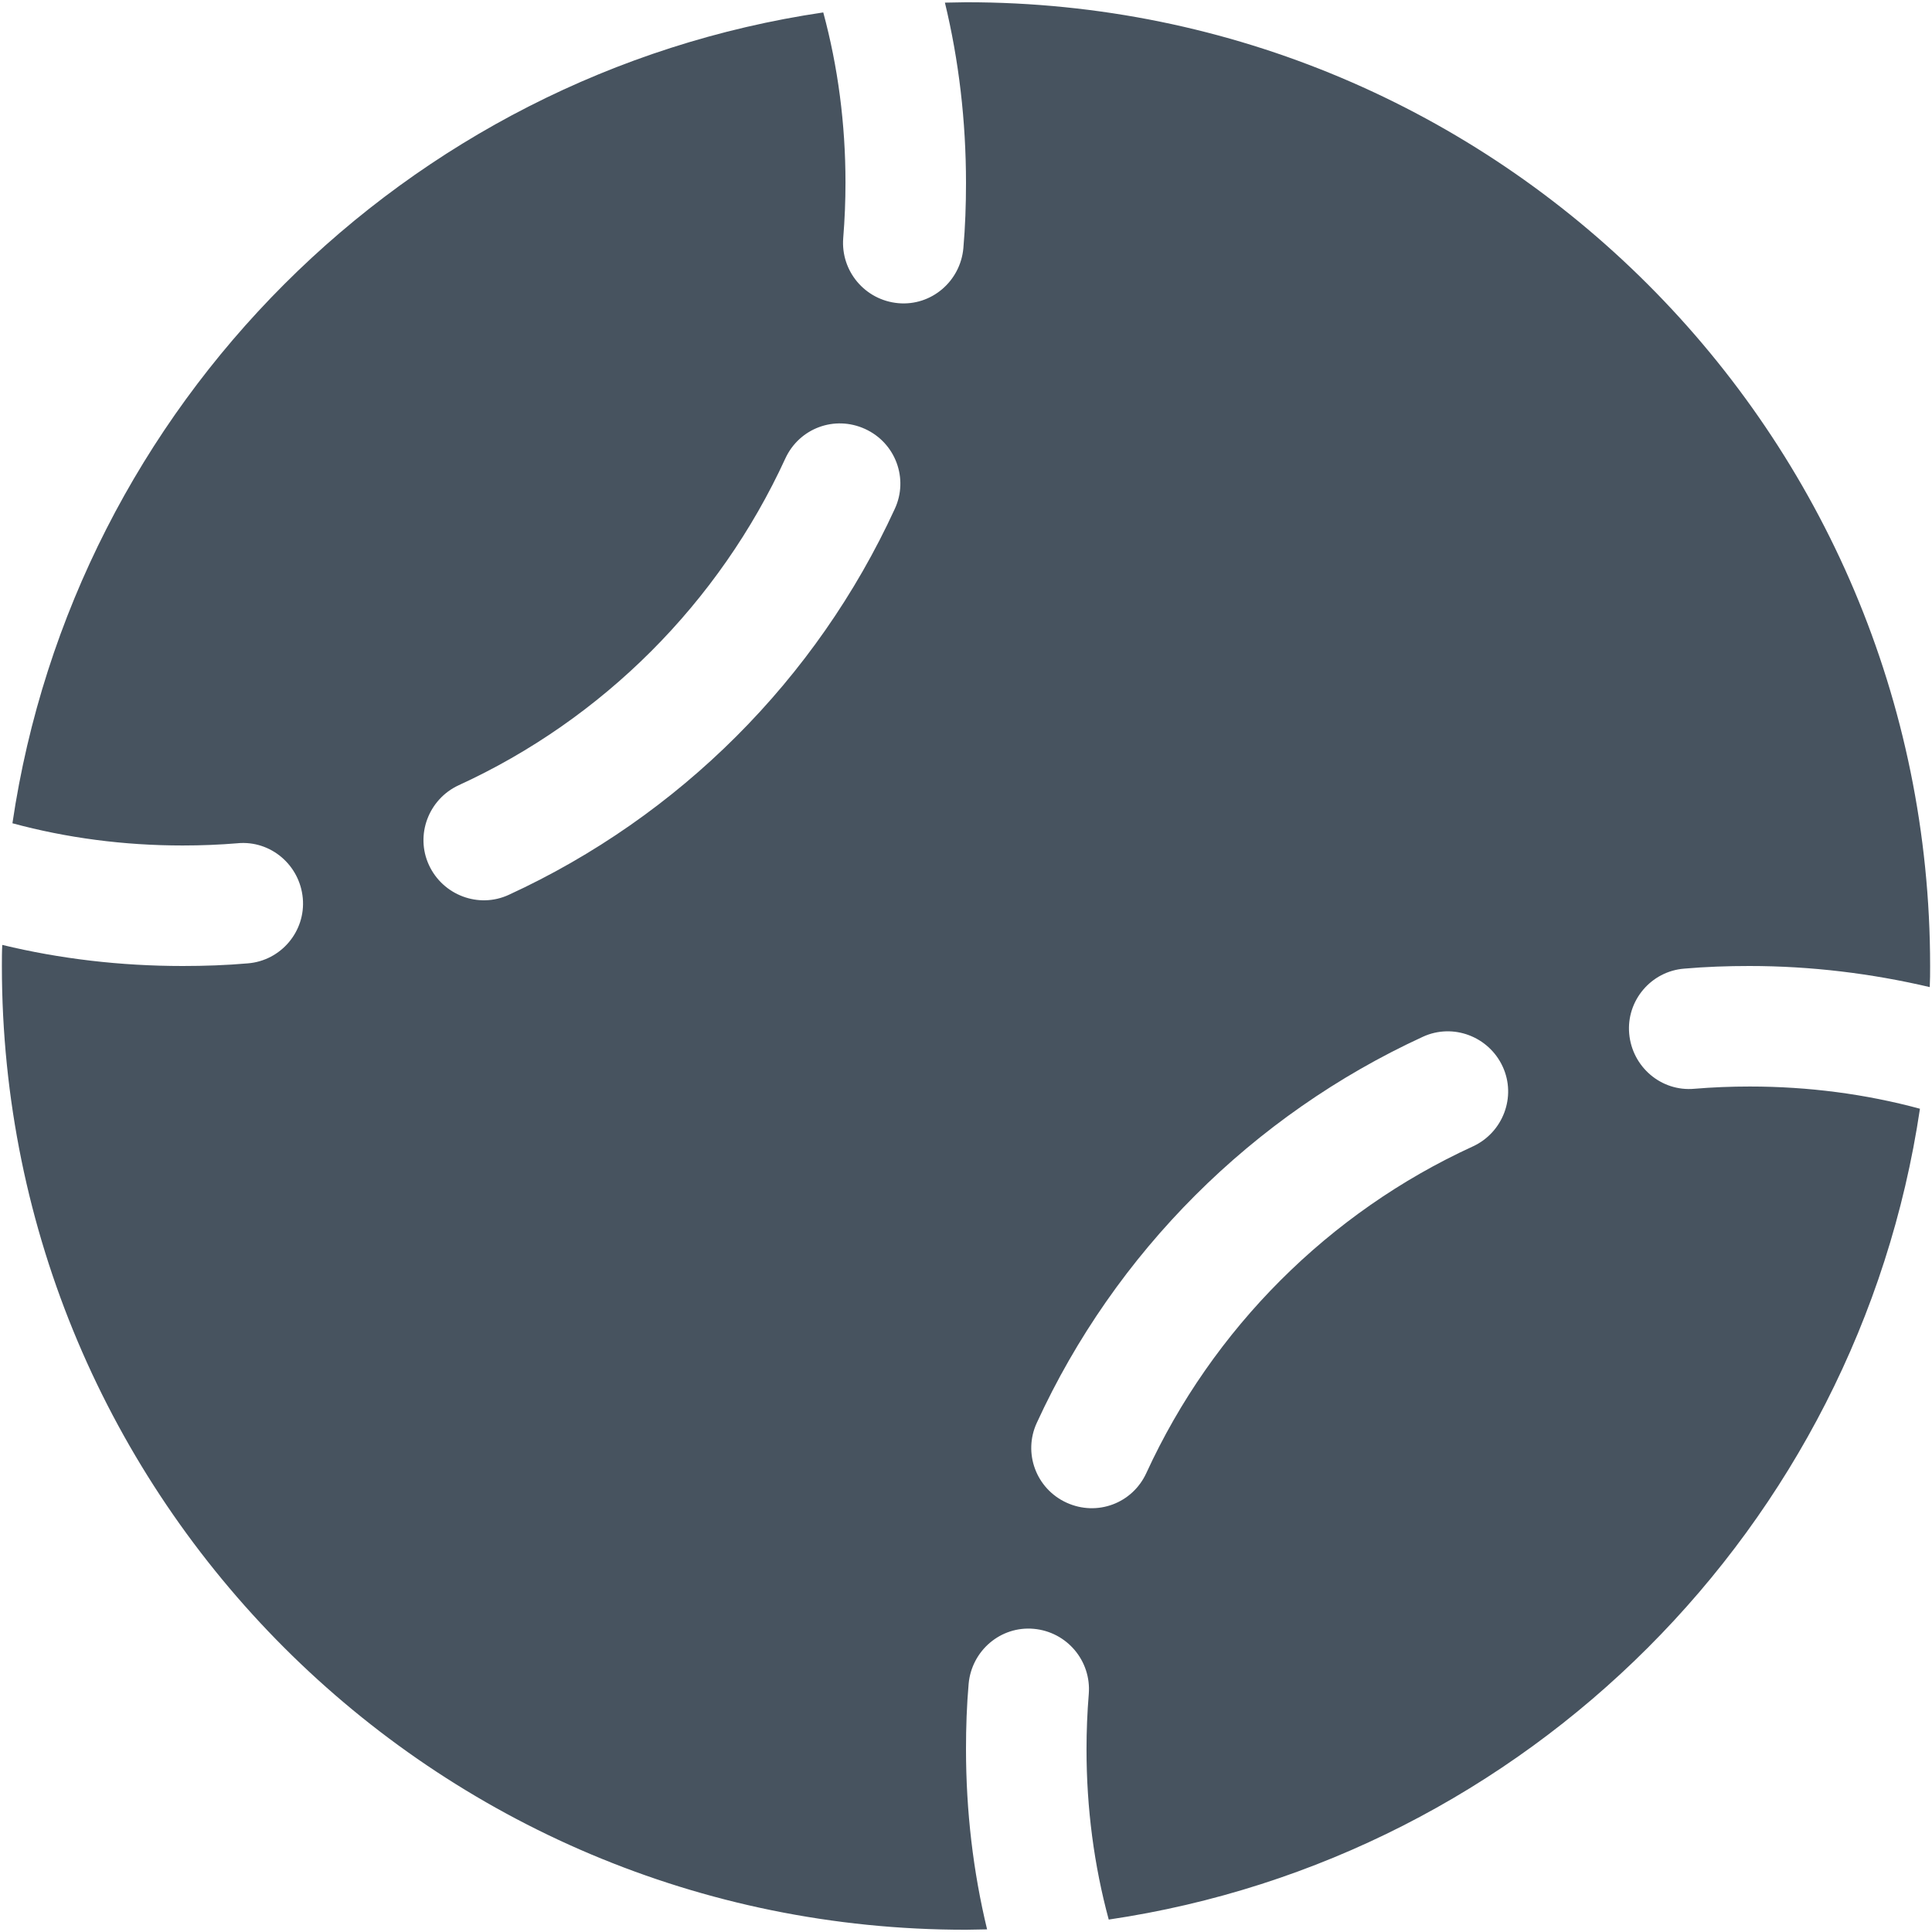 <svg width="513" height="513" viewBox="0 0 513 513" fill="none" xmlns="http://www.w3.org/2000/svg">
<g clip-path="url(#clip0_104_550)">
<path d="M63.2 223.9C58.4 224.3 53.5 224.5 48.5 224.5C32.9 224.5 17.7 222.5 3.3 218.6C19.7 107.6 107.6 19.7 218.6 3.3C222.5 17.7 224.5 32.9 224.5 48.5C224.5 53.4 224.3 58.3 223.9 63.2C223.2 72 229.7 79.7 238.5 80.5C247.3 81.3 255 74.7 255.8 65.9C256.3 60.2 256.5 54.4 256.5 48.6C256.5 32.1 254.6 16 250.9 0.7C252.7 0.7 254.6 0.6 256.5 0.6C397.9 0.5 512.5 115.1 512.5 256.5C512.5 258.4 512.5 260.2 512.4 262.1C497 258.5 481 256.5 464.5 256.5C458.7 256.5 452.9 256.7 447.2 257.2C438.4 257.9 431.8 265.7 432.6 274.5C433.4 283.3 441.1 289.9 449.9 289.1C454.7 288.7 459.6 288.5 464.6 288.5C480.2 288.5 495.4 290.5 509.8 294.4C493.3 405.4 405.4 493.3 294.4 509.7C290.5 495.3 288.5 480.1 288.5 464.5C288.5 459.6 288.7 454.7 289.1 449.8C289.8 441 283.3 433.3 274.5 432.5C265.7 431.7 258 438.3 257.2 447.1C256.7 452.8 256.5 458.6 256.5 464.4C256.5 480.9 258.4 497 262.1 512.3C260.3 512.3 258.4 512.4 256.5 512.4C115.1 512.5 0.5 397.9 0.5 256.5C0.5 254.6 0.5 252.8 0.6 250.9C15.9 254.6 32 256.5 48.5 256.5C54.3 256.5 60.1 256.3 65.8 255.8C74.6 255.1 81.2 247.3 80.4 238.5C79.6 229.7 71.9 223.1 63.1 223.9H63.2ZM121.8 208.5C113.8 212.2 110.2 221.7 113.9 229.7C117.6 237.7 127.1 241.3 135.1 237.6C180.3 216.8 216.8 180.4 237.6 135.1C241.3 127.1 237.8 117.6 229.7 113.9C221.6 110.2 212.2 113.7 208.5 121.8C190.9 160.1 160 191 121.8 208.5ZM399 283.2C395.3 275.2 385.8 271.6 377.8 275.3C332.6 296.1 296.1 332.5 275.3 377.8C271.6 385.8 275.1 395.3 283.2 399C291.3 402.7 300.7 399.2 304.4 391.1C322 352.8 352.9 321.9 391.1 304.4C399.1 300.7 402.7 291.2 399 283.2Z" fill="#47535F"/>
</g>
<defs>
<clipPath id="clip0_104_550">
<rect width="512" height="512" fill="white" transform="translate(0.5 0.5)"/>
</clipPath>
</defs>
</svg>
